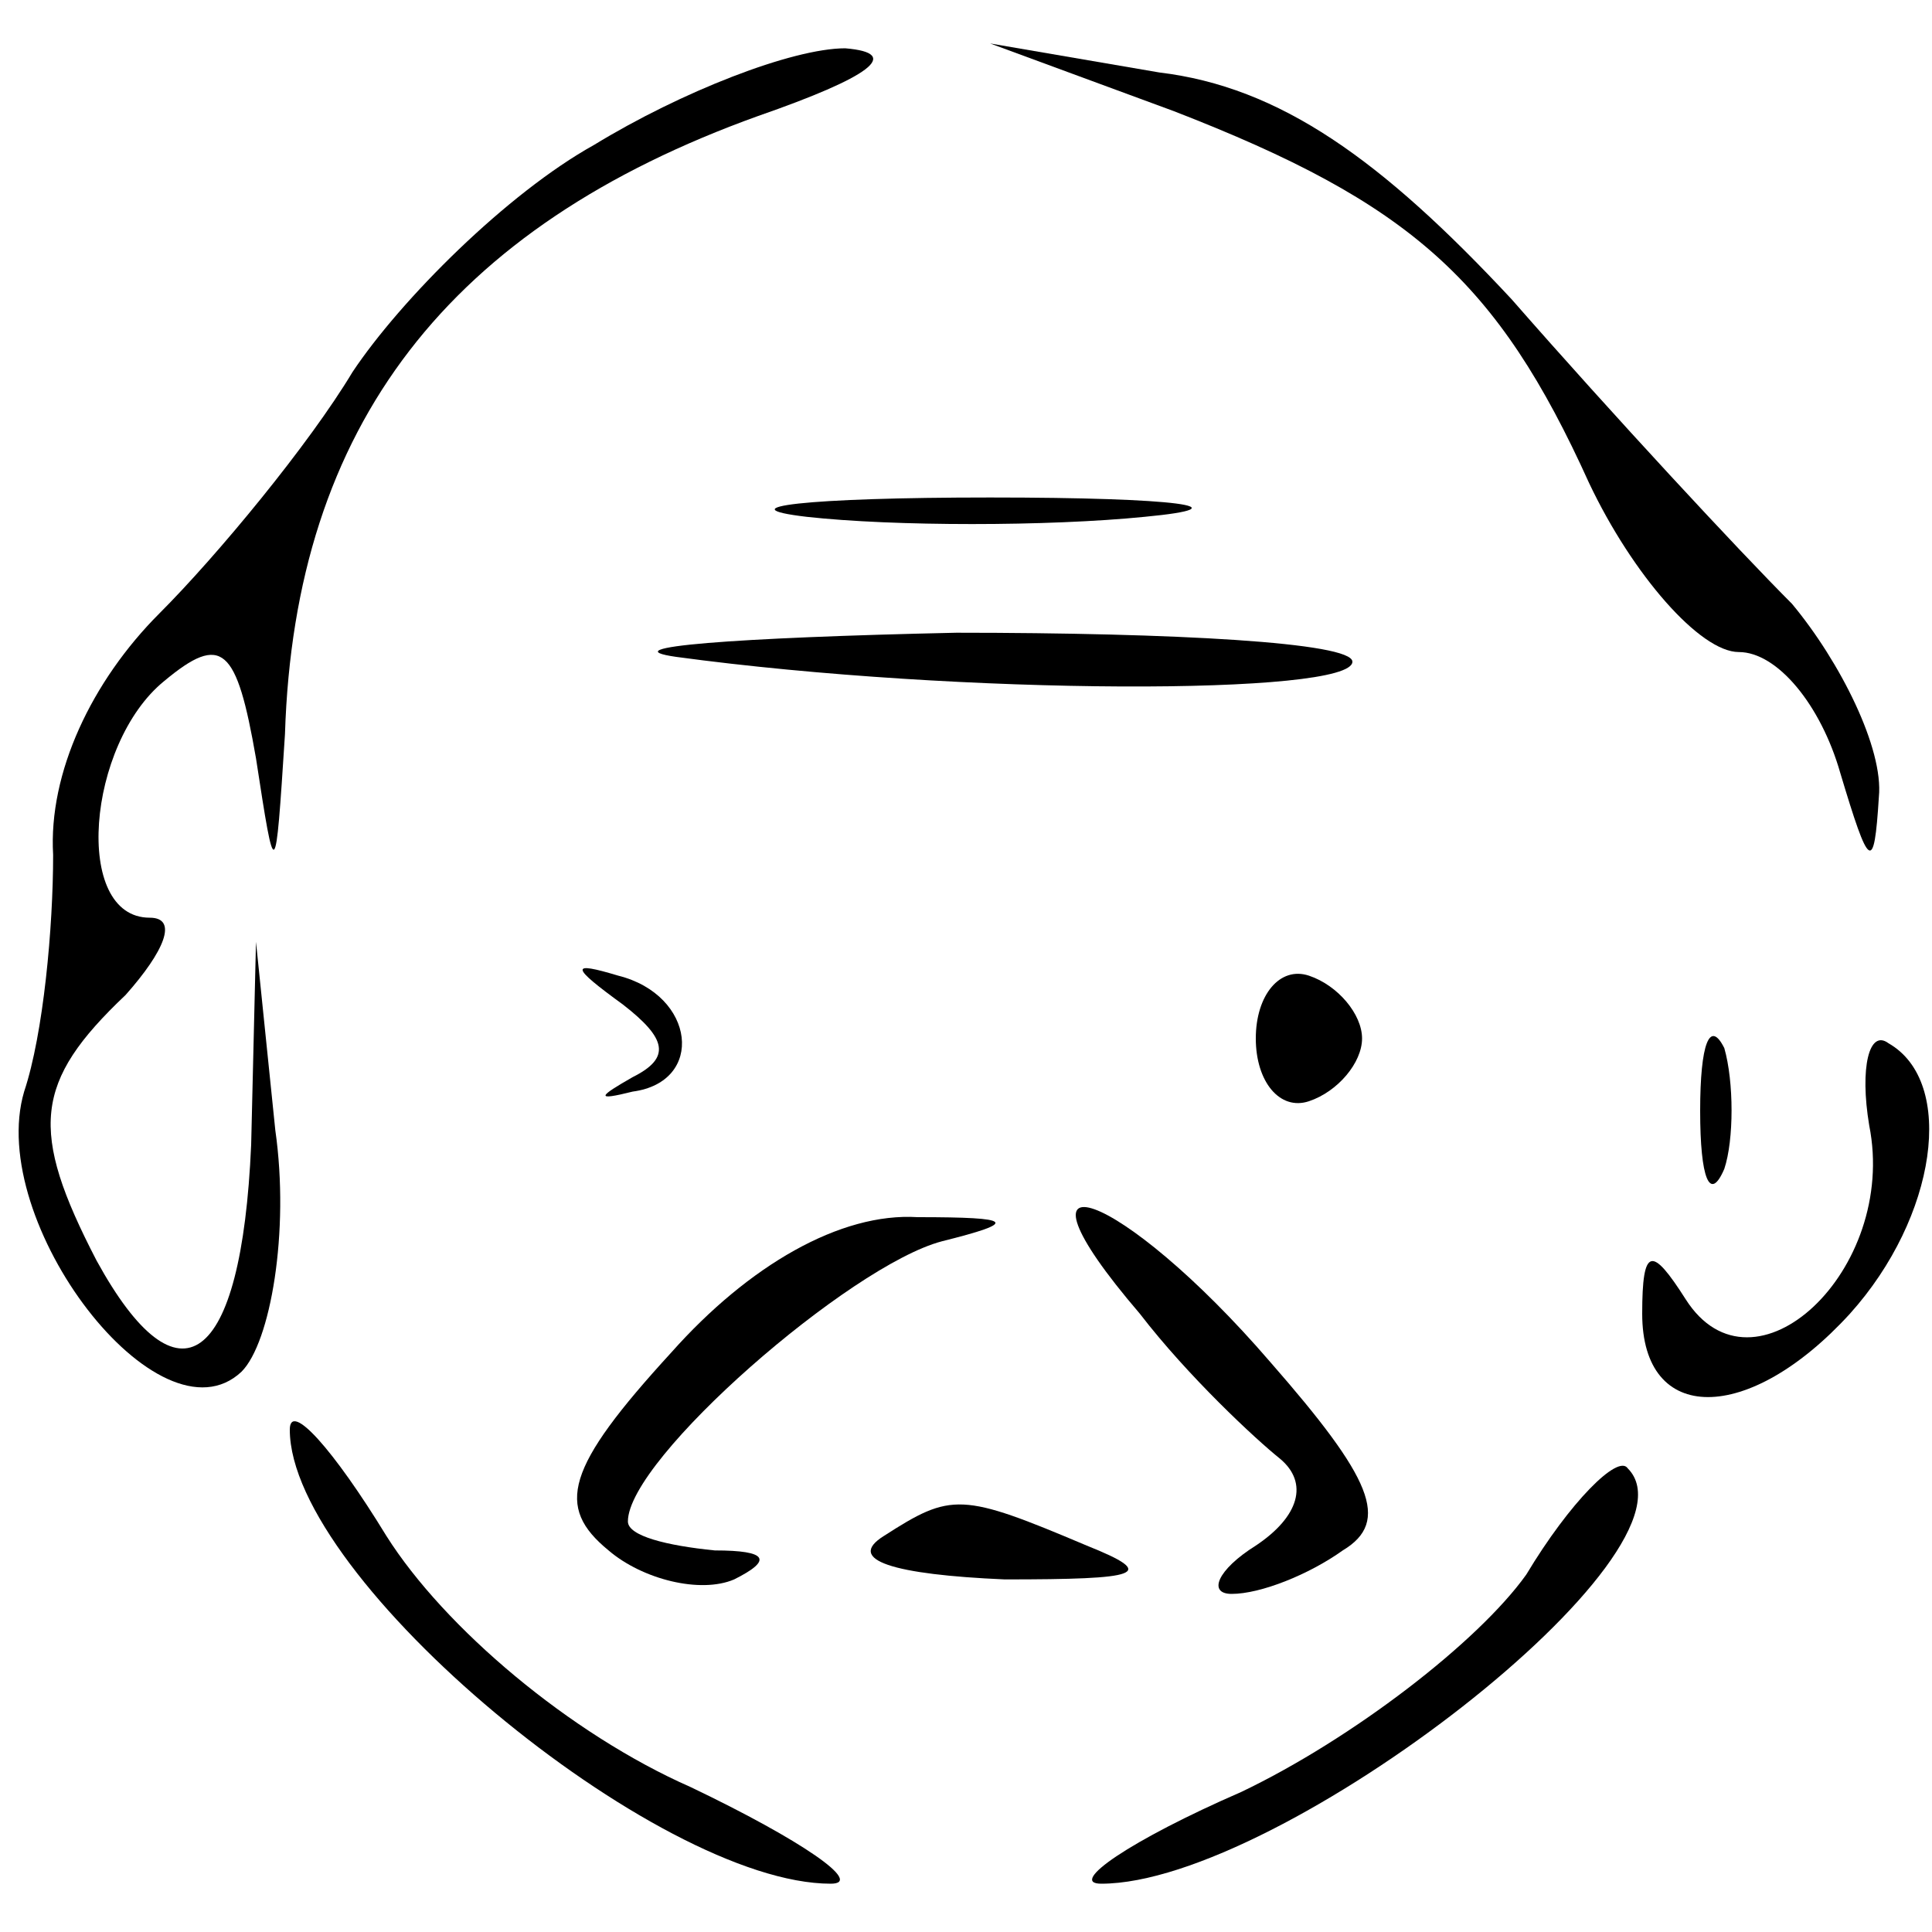 <?xml version="1.0" standalone="no"?>
<!DOCTYPE svg PUBLIC "-//W3C//DTD SVG 20010904//EN"
 "http://www.w3.org/TR/2001/REC-SVG-20010904/DTD/svg10.dtd">
<svg version="1.0" xmlns="http://www.w3.org/2000/svg"
 width="40pt" height="40pt" viewBox="0 0 40 40"
 preserveAspectRatio="xMidYMid meet">

<g transform="translate(0,40) scale(0.1,-0.1)"
fill="#000000" stroke="none">
<path d="M123 370 c-18 -10 -40 -32 -50 -47 -9 -15 -28 -38 -40 -50 -14 -14
-23 -33 -22 -50 0 -15 -2 -37 -6 -49 -8 -27 28 -74 45 -58 6 6 10 29 7 50 l-4
39 -1 -42 c-2 -46 -15 -55 -32 -24 -14 27 -13 37 6 55 8 9 11 16 5 16 -16 0
-13 36 3 49 12 10 15 7 19 -16 4 -26 4 -26 6 5 2 64 34 105 98 128 23 8 30 13
18 14 -11 0 -34 -9 -52 -20z"/>
<path d="M243 377 c49 -19 67 -35 86 -77 9 -19 23 -35 31 -35 8 0 17 -11 21
-25 6 -20 7 -21 8 -5 1 10 -8 28 -18 40 -11 11 -37 39 -58 63 -27 29 -48 44
-73 47 l-35 6 38 -14z"/>
<path d="M167 293 c18 -2 50 -2 70 0 21 2 7 4 -32 4 -38 0 -55 -2 -38 -4z"/>
<path d="M140 264 c59 -8 140 -8 140 -1 0 4 -37 6 -82 6 -46 -1 -72 -3 -58 -5z"/>
<path d="M129 192 c9 -7 10 -11 2 -15 -7 -4 -8 -5 0 -3 15 2 13 20 -3 24 -10
3 -10 2 1 -6z"/>
<path d="M260 185 c0 -9 5 -15 11 -13 6 2 11 8 11 13 0 5 -5 11 -11 13 -6 2
-11 -4 -11 -13z"/>
<path d="M352 170 c0 -14 2 -19 5 -12 2 6 2 18 0 25 -3 6 -5 1 -5 -13z"/>
<path d="M387 167 c6 -30 -24 -58 -38 -36 -7 11 -9 11 -9 -3 0 -23 22 -23 43
0 18 20 22 48 8 56 -4 3 -6 -5 -4 -17z"/>
<path d="M139 120 c-22 -24 -24 -32 -13 -41 7 -6 19 -9 26 -6 8 4 7 6 -4 6
-10 1 -18 3 -18 6 0 13 46 53 65 58 16 4 15 5 -5 5 -16 1 -35 -10 -51 -28z"/>
<path d="M236 128 c10 -13 24 -26 29 -30 6 -5 4 -12 -5 -18 -8 -5 -10 -10 -5
-10 6 0 16 4 23 9 10 6 6 15 -15 39 -31 36 -57 45 -27 10z"/>
<path d="M60 104 c0 -31 76 -94 112 -94 7 0 -6 9 -29 20 -25 11 -51 33 -63 52
-11 18 -20 28 -20 22z"/>
<path d="M316 74 c-10 -14 -36 -34 -59 -45 -23 -10 -36 -19 -29 -19 37 0 126
69 109 86 -2 3 -12 -7 -21 -22z"/>
<path d="M183 82 c-8 -5 2 -8 25 -9 28 0 32 1 17 7 -26 11 -28 11 -42 2z"/>
</g>
</svg>
